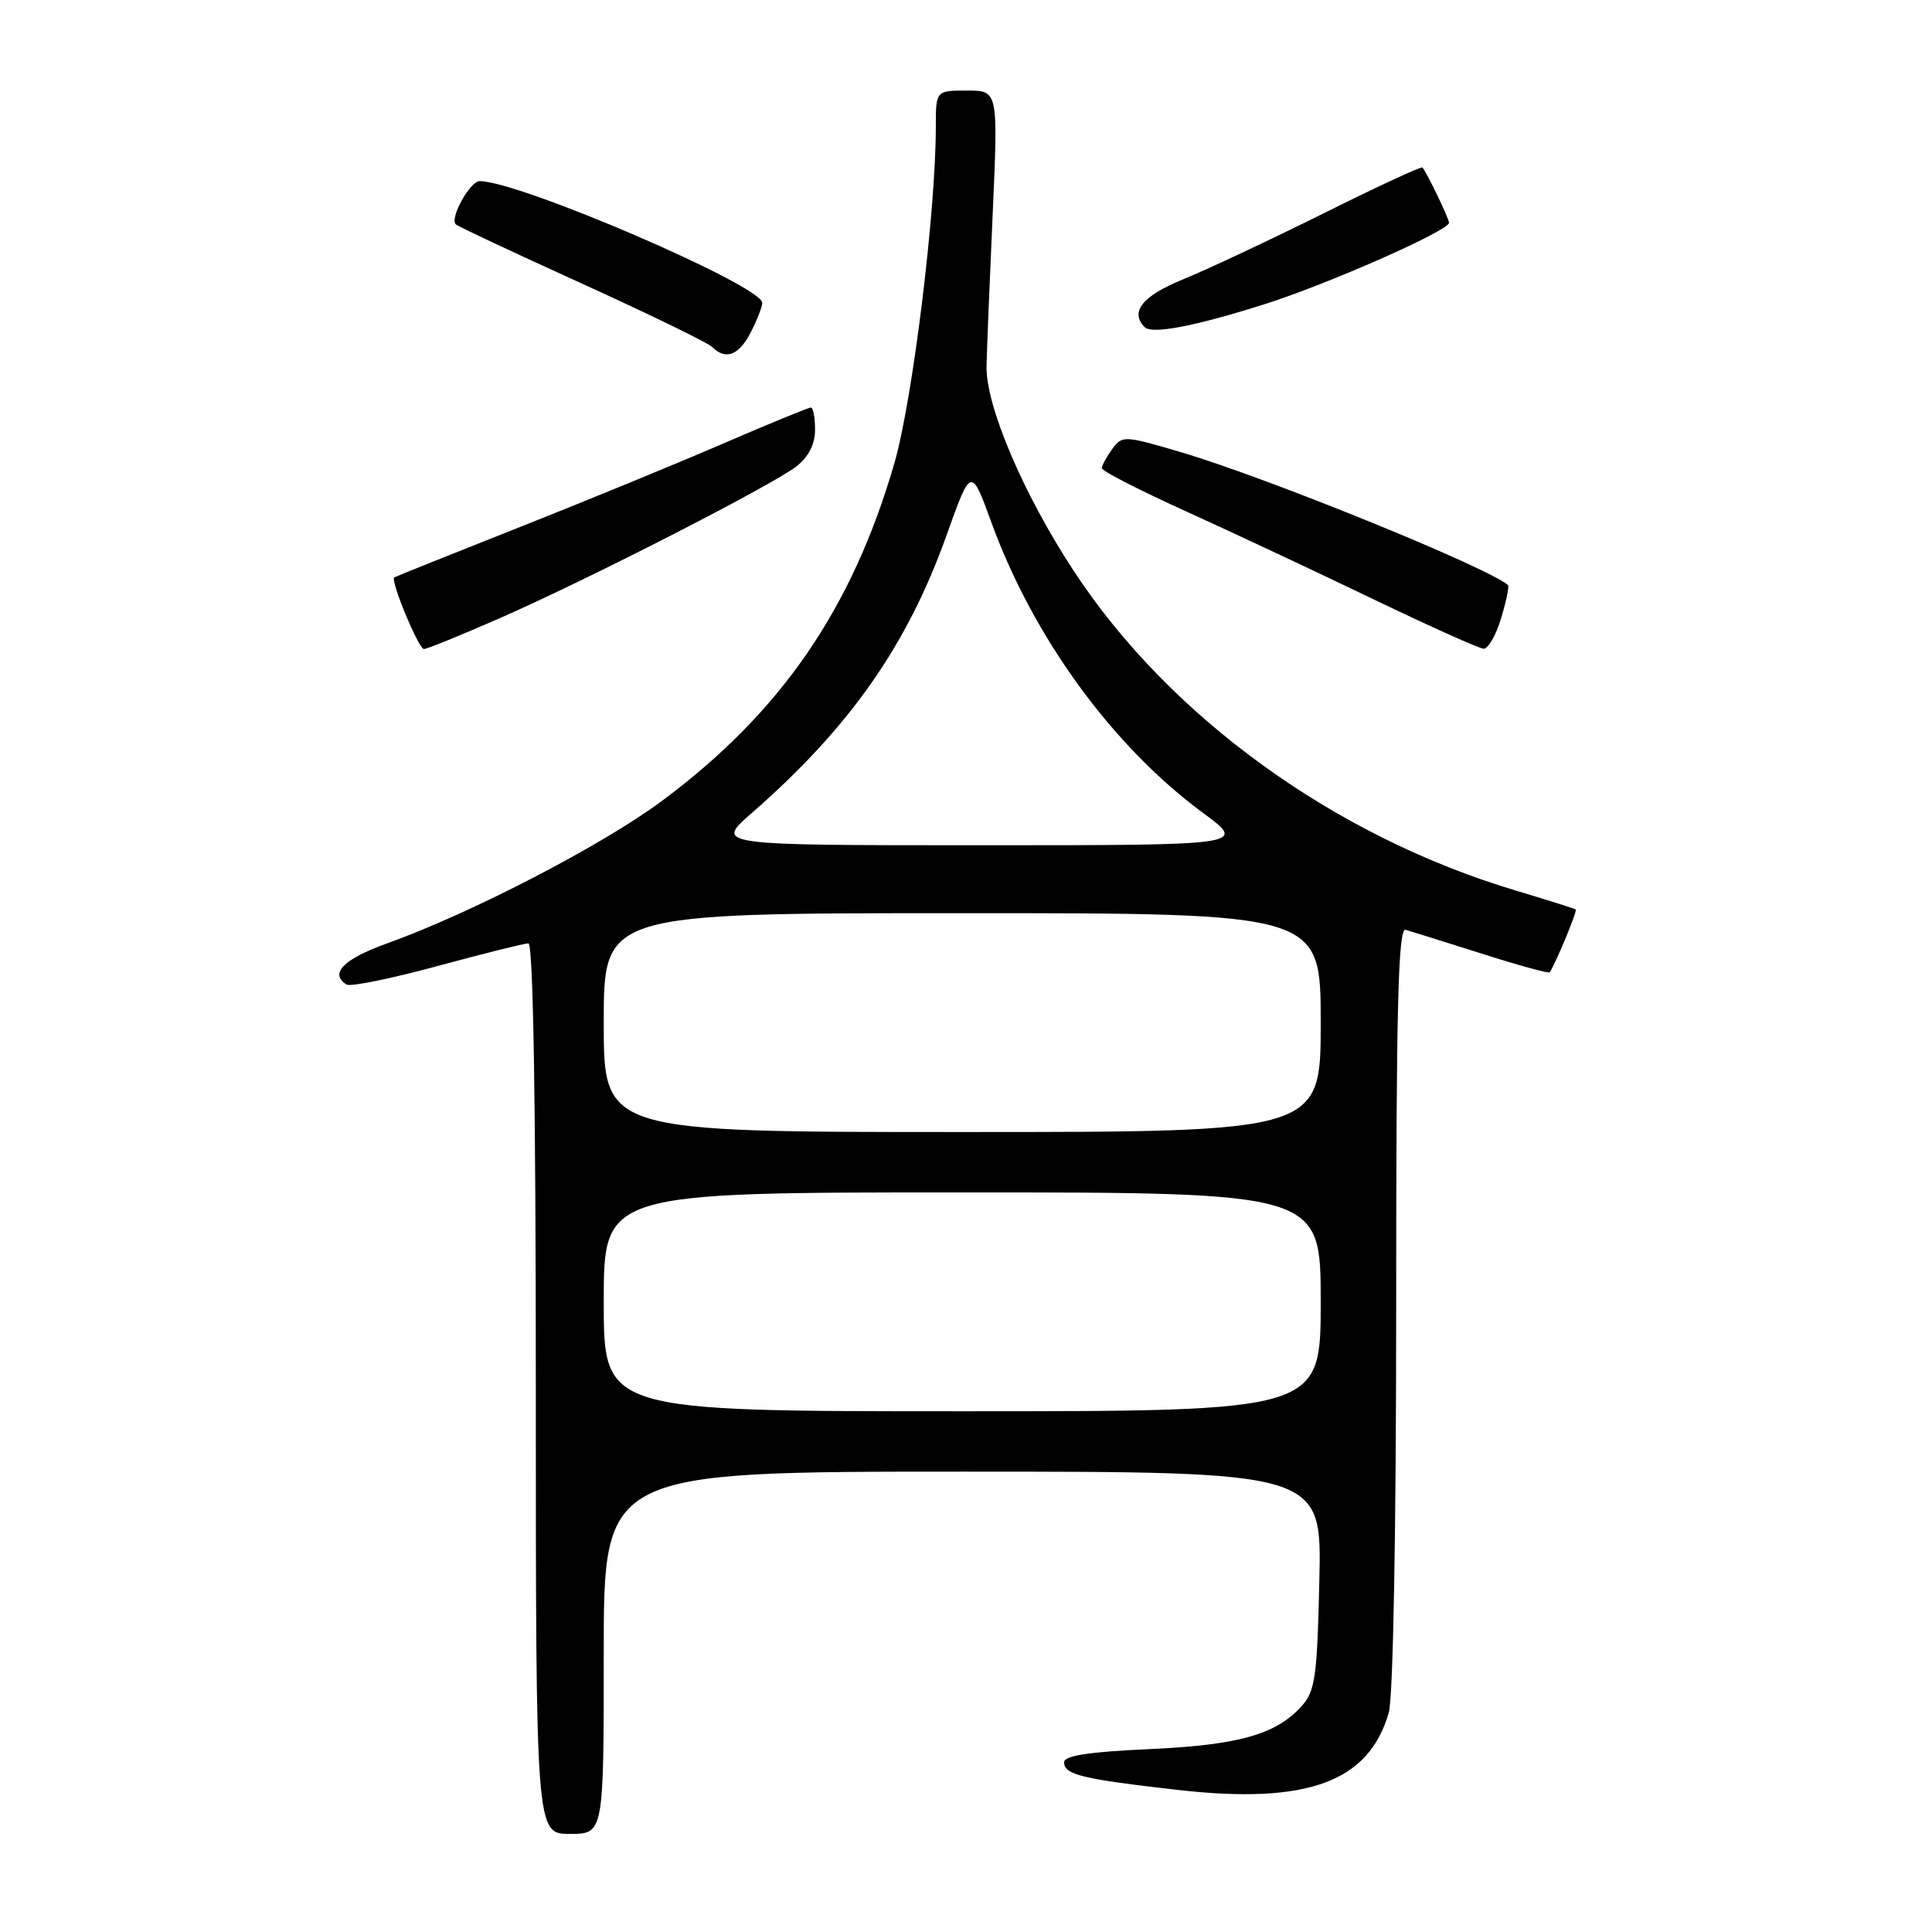 <?xml version="1.0" encoding="UTF-8" standalone="no"?>
<!DOCTYPE svg PUBLIC "-//W3C//DTD SVG 1.1//EN" "http://www.w3.org/Graphics/SVG/1.1/DTD/svg11.dtd" >
<svg xmlns="http://www.w3.org/2000/svg" xmlns:xlink="http://www.w3.org/1999/xlink" version="1.1" viewBox="0 0 256 256">
 <g >
 <path fill="currentColor"
d=" M 80.00 219.00 C 80.00 195.00 80.00 195.00 127.57 195.00 C 175.15 195.00 175.15 195.00 174.82 209.40 C 174.54 222.11 174.27 224.06 172.50 226.04 C 169.11 229.83 164.16 231.23 152.25 231.77 C 144.22 232.13 141.00 232.63 141.00 233.52 C 141.00 235.16 143.41 235.74 156.13 237.18 C 173.25 239.11 181.38 236.12 184.02 226.93 C 184.60 224.90 185.00 203.07 185.00 173.18 C 185.00 133.40 185.26 122.93 186.25 123.20 C 186.94 123.40 191.47 124.82 196.33 126.36 C 201.19 127.91 205.25 129.02 205.36 128.84 C 206.36 127.14 209.02 120.70 208.79 120.52 C 208.63 120.39 205.12 119.28 201.00 118.05 C 176.92 110.89 154.97 95.03 142.23 75.58 C 135.56 65.40 130.60 53.72 130.72 48.50 C 130.77 46.30 131.14 37.19 131.54 28.25 C 132.26 12.00 132.26 12.00 128.13 12.00 C 124.00 12.00 124.00 12.00 124.00 16.84 C 124.00 28.09 120.92 53.04 118.51 61.38 C 112.91 80.68 103.49 94.38 87.76 106.09 C 79.86 111.97 62.48 120.99 51.25 125.02 C 45.50 127.09 43.61 129.02 45.93 130.46 C 46.44 130.77 51.85 129.67 57.95 128.01 C 64.04 126.36 69.48 125.00 70.02 125.00 C 70.65 125.00 71.00 146.00 71.00 184.00 C 71.00 243.00 71.00 243.00 75.50 243.00 C 80.00 243.00 80.00 243.00 80.00 219.00 Z  M 66.21 81.92 C 78.12 76.69 102.41 64.25 105.57 61.77 C 107.15 60.52 108.00 58.84 108.00 56.93 C 108.00 55.32 107.75 54.00 107.44 54.00 C 107.14 54.00 101.85 56.17 95.69 58.83 C 89.54 61.49 77.30 66.51 68.50 69.99 C 59.70 73.48 52.38 76.41 52.24 76.51 C 51.69 76.89 55.47 86.00 56.17 86.00 C 56.58 86.00 61.09 84.16 66.21 81.92 Z  M 198.91 81.90 C 199.59 79.65 199.99 77.68 199.82 77.53 C 197.15 75.18 167.91 63.30 156.62 59.96 C 148.95 57.69 148.71 57.68 147.37 59.51 C 146.62 60.54 146.00 61.68 146.00 62.04 C 146.00 62.41 151.06 65.00 157.25 67.80 C 163.44 70.61 174.57 75.83 182.00 79.41 C 189.43 82.98 195.99 85.93 196.59 85.96 C 197.19 85.98 198.24 84.16 198.91 81.90 Z  M 99.47 44.05 C 100.31 42.43 101.00 40.66 101.00 40.13 C 101.00 37.86 68.81 24.00 63.56 24.00 C 62.28 24.00 59.57 28.90 60.39 29.72 C 60.64 29.98 68.17 33.52 77.12 37.58 C 86.06 41.65 93.83 45.43 94.39 45.99 C 96.16 47.76 97.90 47.09 99.47 44.05 Z  M 167.50 40.33 C 175.90 37.67 192.00 30.57 192.00 29.52 C 192.00 28.95 189.09 22.91 188.48 22.19 C 188.33 22.02 182.43 24.76 175.36 28.28 C 168.29 31.80 159.91 35.73 156.75 37.02 C 151.37 39.22 149.67 41.33 151.68 43.35 C 152.65 44.32 158.29 43.24 167.50 40.33 Z  M 80.00 172.50 C 80.00 158.00 80.00 158.00 127.50 158.00 C 175.00 158.00 175.00 158.00 175.00 172.50 C 175.00 187.00 175.00 187.00 127.50 187.00 C 80.00 187.00 80.00 187.00 80.00 172.50 Z  M 80.00 135.50 C 80.00 121.00 80.00 121.00 127.50 121.00 C 175.00 121.00 175.00 121.00 175.00 135.50 C 175.00 150.00 175.00 150.00 127.50 150.00 C 80.00 150.00 80.00 150.00 80.00 135.50 Z  M 99.59 107.75 C 112.57 96.42 120.21 85.53 125.41 70.96 C 128.67 61.83 128.67 61.83 131.39 69.29 C 136.93 84.48 147.41 98.86 159.36 107.68 C 165.22 112.00 165.22 112.00 129.97 112.00 C 94.72 112.00 94.72 112.00 99.59 107.75 Z "/>
</g>
</svg>